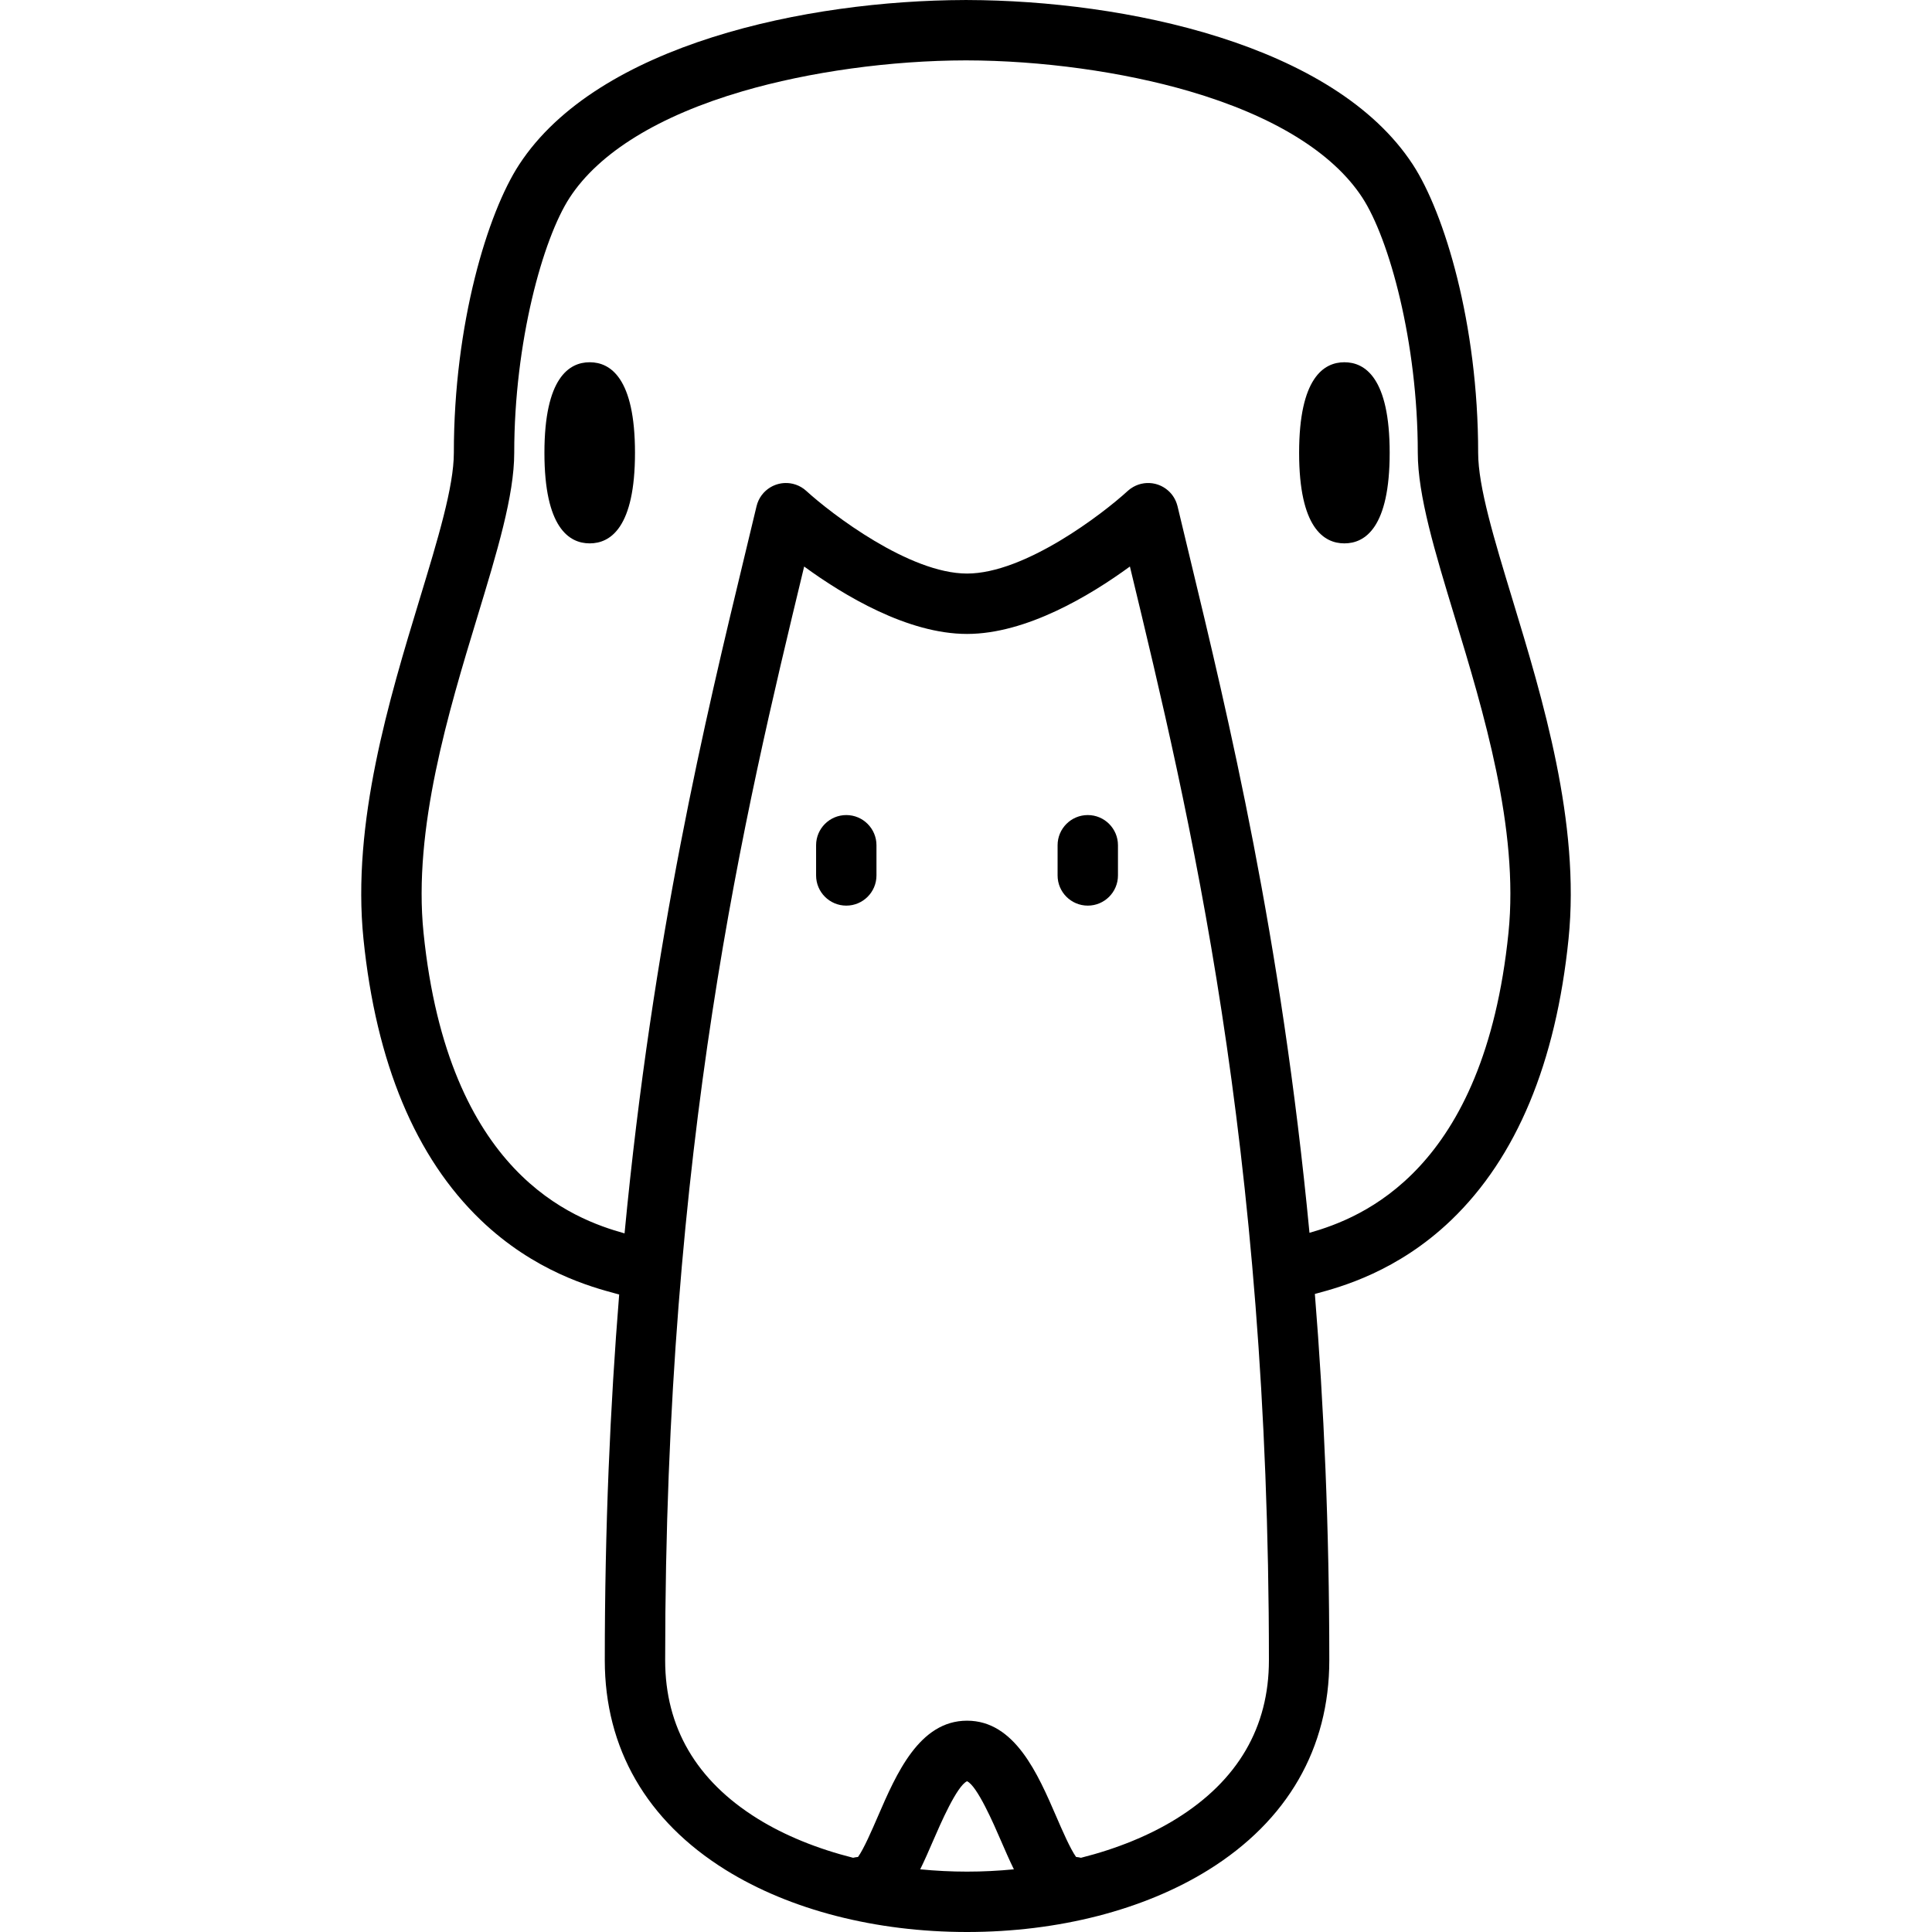 <?xml version="1.0" encoding="iso-8859-1"?>
<!-- Generator: Adobe Illustrator 17.1.0, SVG Export Plug-In . SVG Version: 6.00 Build 0)  -->
<!DOCTYPE svg PUBLIC "-//W3C//DTD SVG 1.1//EN" "http://www.w3.org/Graphics/SVG/1.1/DTD/svg11.dtd">
<svg version="1.1" id="Capa_1" xmlns="http://www.w3.org/2000/svg" xmlns:xlink="http://www.w3.org/1999/xlink" x="0px" y="0px"
	 viewBox="0 0 512 512" style="enable-background:new 0 0 512 512;" xml:space="preserve">
<g>
	<path d="M156.278,96c-5.474,0-12,4.164-12,24s6.526,24,12,24s12-4.164,12-24S161.753,96,156.278,96z"/>
	<path d="M356.278,96c-5.474,0-12,4.164-12,24s6.526,24,12,24s12-4.164,12-24S361.753,96,356.278,96z"/>
	<path d="M400.824,158.873c-4.882-16.06-9.098-29.931-9.098-38.873c0-34.247-8.967-63.596-17.299-76.37
		c-20.89-32.032-76.472-43.503-118.035-43.624C256.354,0.005,256.317,0,256.278,0h-0.01c0,0-0.001,0-0.002,0
		c-0.089,0-0.182,0.002-0.271,0.002c-0.09,0-0.183-0.002-0.274-0.002c-0.038,0-0.075,0.005-0.112,0.006
		c-41.564,0.122-97.147,11.593-118.037,43.624c-8.332,12.775-17.299,42.124-17.299,76.37c0,8.942-4.216,22.813-9.097,38.873
		c-8.014,26.364-17.987,59.176-14.857,89.937c3.343,32.854,13.795,57.92,31.065,74.503c14.264,13.697,29.366,17.765,35.814,19.502
		c0.286,0.077,0.594,0.16,0.888,0.241c-2.379,29.498-3.813,61.727-3.813,96.945c0,23.308,11.075,42.515,32.028,55.544
		c17.064,10.61,39.782,16.455,63.97,16.456c0.001,0,0.001,0,0.002,0c0.001,0,0.002,0,0.002,0c0.002,0,0.002,0,0.003,0
		c0.001,0,0.001,0,0.002,0c24.188-0.001,46.906-5.846,63.97-16.456c20.953-13.029,32.028-32.236,32.028-55.544
		c0-35.276-1.44-67.553-3.826-97.092c0.117-0.032,0.237-0.064,0.349-0.094c6.449-1.737,21.551-5.805,35.814-19.502
		c17.271-16.583,27.722-41.649,31.065-74.503C418.811,218.05,408.837,185.238,400.824,158.873z M256.278,472.049
		c2.691,1.218,7.071,11.334,8.96,15.701c1.157,2.674,2.28,5.257,3.453,7.639c-4.084,0.398-8.234,0.611-12.415,0.611
		c-4.18,0-8.328-0.213-12.411-0.611c1.174-2.382,2.296-4.965,3.453-7.639C249.208,483.383,253.588,473.267,256.278,472.049z
		 M311.801,481.956c-7.185,4.468-15.845,7.981-25.329,10.377c-0.424-0.106-0.857-0.183-1.299-0.218
		c-1.53-2.118-3.728-7.2-5.25-10.719C275.028,470.082,268.935,456,256.278,456c-12.657,0-18.749,14.082-23.645,25.396
		c-1.522,3.519-3.721,8.601-5.25,10.719c-0.443,0.035-0.877,0.112-1.301,0.218c-9.485-2.396-18.146-5.909-25.331-10.377
		c-16.242-10.1-24.477-24.216-24.477-41.956c0-137.063,21.163-224.854,36.615-288.955c0.074-0.308,0.145-0.603,0.219-0.91
		C223.601,157.793,240.533,168,256.273,168c15.742,0,32.674-10.209,43.165-17.867c0.076,0.314,0.148,0.616,0.224,0.932
		c15.453,64.1,36.615,151.887,36.615,288.936C336.278,457.74,328.043,471.856,311.801,481.956z M399.763,247.19
		c-6.428,63.166-38.951,75.586-52.738,79.518c-7.495-78.528-21.493-136.607-31.808-179.394c-1.092-4.531-2.149-8.918-3.162-13.167
		c-0.006-0.027-0.016-0.052-0.023-0.078c-0.011-0.043-0.026-0.086-0.038-0.129c-0.416-1.562-1.266-2.896-2.394-3.902
		c-0.039-0.035-0.08-0.066-0.12-0.1c-0.155-0.133-0.311-0.262-0.475-0.382c-0.079-0.058-0.161-0.11-0.242-0.165
		c-0.131-0.089-0.261-0.177-0.396-0.258c-0.1-0.06-0.202-0.113-0.304-0.168c-0.125-0.068-0.25-0.135-0.378-0.196
		c-0.105-0.049-0.211-0.093-0.317-0.137c-0.134-0.057-0.269-0.113-0.406-0.162c-0.097-0.035-0.195-0.064-0.293-0.095
		c-0.152-0.048-0.304-0.095-0.459-0.134c-0.086-0.021-0.173-0.038-0.26-0.057c-0.167-0.036-0.334-0.07-0.504-0.095
		c-0.082-0.012-0.165-0.02-0.248-0.029c-0.172-0.02-0.344-0.038-0.518-0.047c-0.094-0.005-0.188-0.004-0.283-0.005
		c-0.159-0.002-0.317-0.005-0.477,0.002c-0.132,0.006-0.264,0.021-0.396,0.033c-0.12,0.011-0.24,0.019-0.361,0.036
		c-0.204,0.028-0.407,0.069-0.609,0.113c-0.045,0.01-0.089,0.014-0.134,0.025c-0.006,0.001-0.012,0.004-0.019,0.005
		c-0.956,0.229-1.877,0.64-2.716,1.229c-0.052,0.036-0.107,0.068-0.158,0.106c-0.126,0.093-0.245,0.197-0.366,0.298
		c-0.083,0.069-0.169,0.134-0.248,0.206c-0.017,0.015-0.035,0.027-0.051,0.042c-6.643,6.09-27.243,21.896-42.589,21.896
		c-15.28,0-35.931-15.81-42.594-21.897c-0.008-0.007-0.016-0.013-0.024-0.02c-0.165-0.15-0.339-0.291-0.516-0.427
		c-0.034-0.026-0.065-0.056-0.1-0.081c-0.169-0.125-0.346-0.24-0.526-0.353c-0.047-0.03-0.093-0.064-0.141-0.093
		c-0.105-0.063-0.217-0.116-0.325-0.174c-0.128-0.069-0.254-0.142-0.384-0.203c-0.034-0.016-0.07-0.027-0.103-0.043
		c-0.211-0.095-0.424-0.184-0.641-0.26c-0.025-0.009-0.051-0.015-0.076-0.023c-0.228-0.077-0.459-0.146-0.692-0.202
		c-0.008-0.002-0.016-0.005-0.025-0.007c-0.058-0.014-0.116-0.02-0.174-0.032c-0.189-0.041-0.379-0.079-0.57-0.106
		c-0.118-0.017-0.235-0.024-0.352-0.035c-0.138-0.013-0.275-0.028-0.413-0.034c-0.146-0.006-0.29-0.004-0.434-0.002
		c-0.112,0.001-0.224,0-0.335,0.006c-0.15,0.008-0.299,0.025-0.447,0.041c-0.109,0.012-0.218,0.022-0.327,0.038
		c-0.138,0.021-0.275,0.049-0.411,0.078c-0.121,0.025-0.242,0.049-0.362,0.079c-0.116,0.03-0.229,0.065-0.343,0.1
		c-0.139,0.042-0.278,0.084-0.415,0.134c-0.092,0.033-0.181,0.072-0.272,0.108c-0.153,0.062-0.305,0.125-0.454,0.197
		c-0.075,0.036-0.148,0.077-0.222,0.115c-0.155,0.08-0.31,0.162-0.46,0.254c-0.073,0.044-0.143,0.094-0.215,0.14
		c-0.142,0.093-0.284,0.185-0.421,0.287c-0.088,0.065-0.171,0.137-0.256,0.206c-0.113,0.092-0.228,0.182-0.337,0.281
		c-0.117,0.106-0.227,0.22-0.338,0.333c-0.063,0.064-0.13,0.121-0.191,0.188c-0.009,0.01-0.016,0.02-0.024,0.029
		c-0.135,0.149-0.261,0.307-0.386,0.466c-0.039,0.05-0.083,0.098-0.121,0.149c-0.108,0.145-0.205,0.299-0.303,0.452
		c-0.046,0.072-0.099,0.142-0.142,0.215c-0.046,0.077-0.084,0.16-0.128,0.24c-0.086,0.155-0.173,0.31-0.247,0.469
		c-0.007,0.015-0.012,0.031-0.019,0.046c-0.105,0.229-0.2,0.462-0.283,0.698c-0.005,0.014-0.008,0.029-0.013,0.044
		c-0.082,0.239-0.153,0.48-0.211,0.723c-0.002,0.008-0.005,0.015-0.007,0.023c-1.011,4.243-2.066,8.623-3.157,13.147
		c-10.321,42.817-24.331,100.948-31.823,179.565c-13.46-3.765-46.762-15.673-53.274-79.67c-2.805-27.563,6.65-58.67,14.247-83.664
		c5.253-17.281,9.789-32.206,9.789-43.526c0-29.286,7.574-56.702,14.701-67.63c7.798-11.957,23.65-21.706,45.841-28.191
		c17.702-5.173,39.256-8.149,59.185-8.176c19.928,0.027,41.482,3.003,59.185,8.176c22.191,6.485,38.042,16.234,45.841,28.191
		c7.126,10.927,14.701,38.343,14.701,67.63c0,11.32,4.537,26.245,9.789,43.526C393.112,188.521,402.567,219.627,399.763,247.19z"/>
	<path d="M224.274,216c-4.418,0-8,3.582-8,8v8c0,4.418,3.582,8,8,8s8-3.582,8-8v-8C232.274,219.582,228.692,216,224.274,216z"/>
	<path d="M288.273,216c-4.418,0-8,3.582-8,8v8c0,4.418,3.582,8,8,8s8-3.582,8-8v-8C296.273,219.582,292.692,216,288.273,216z"/>
</g>
<g>
</g>
<g>
</g>
<g>
</g>
<g>
</g>
<g>
</g>
<g>
</g>
<g>
</g>
<g>
</g>
<g>
</g>
<g>
</g>
<g>
</g>
<g>
</g>
<g>
</g>
<g>
</g>
<g>
</g>
</svg>
